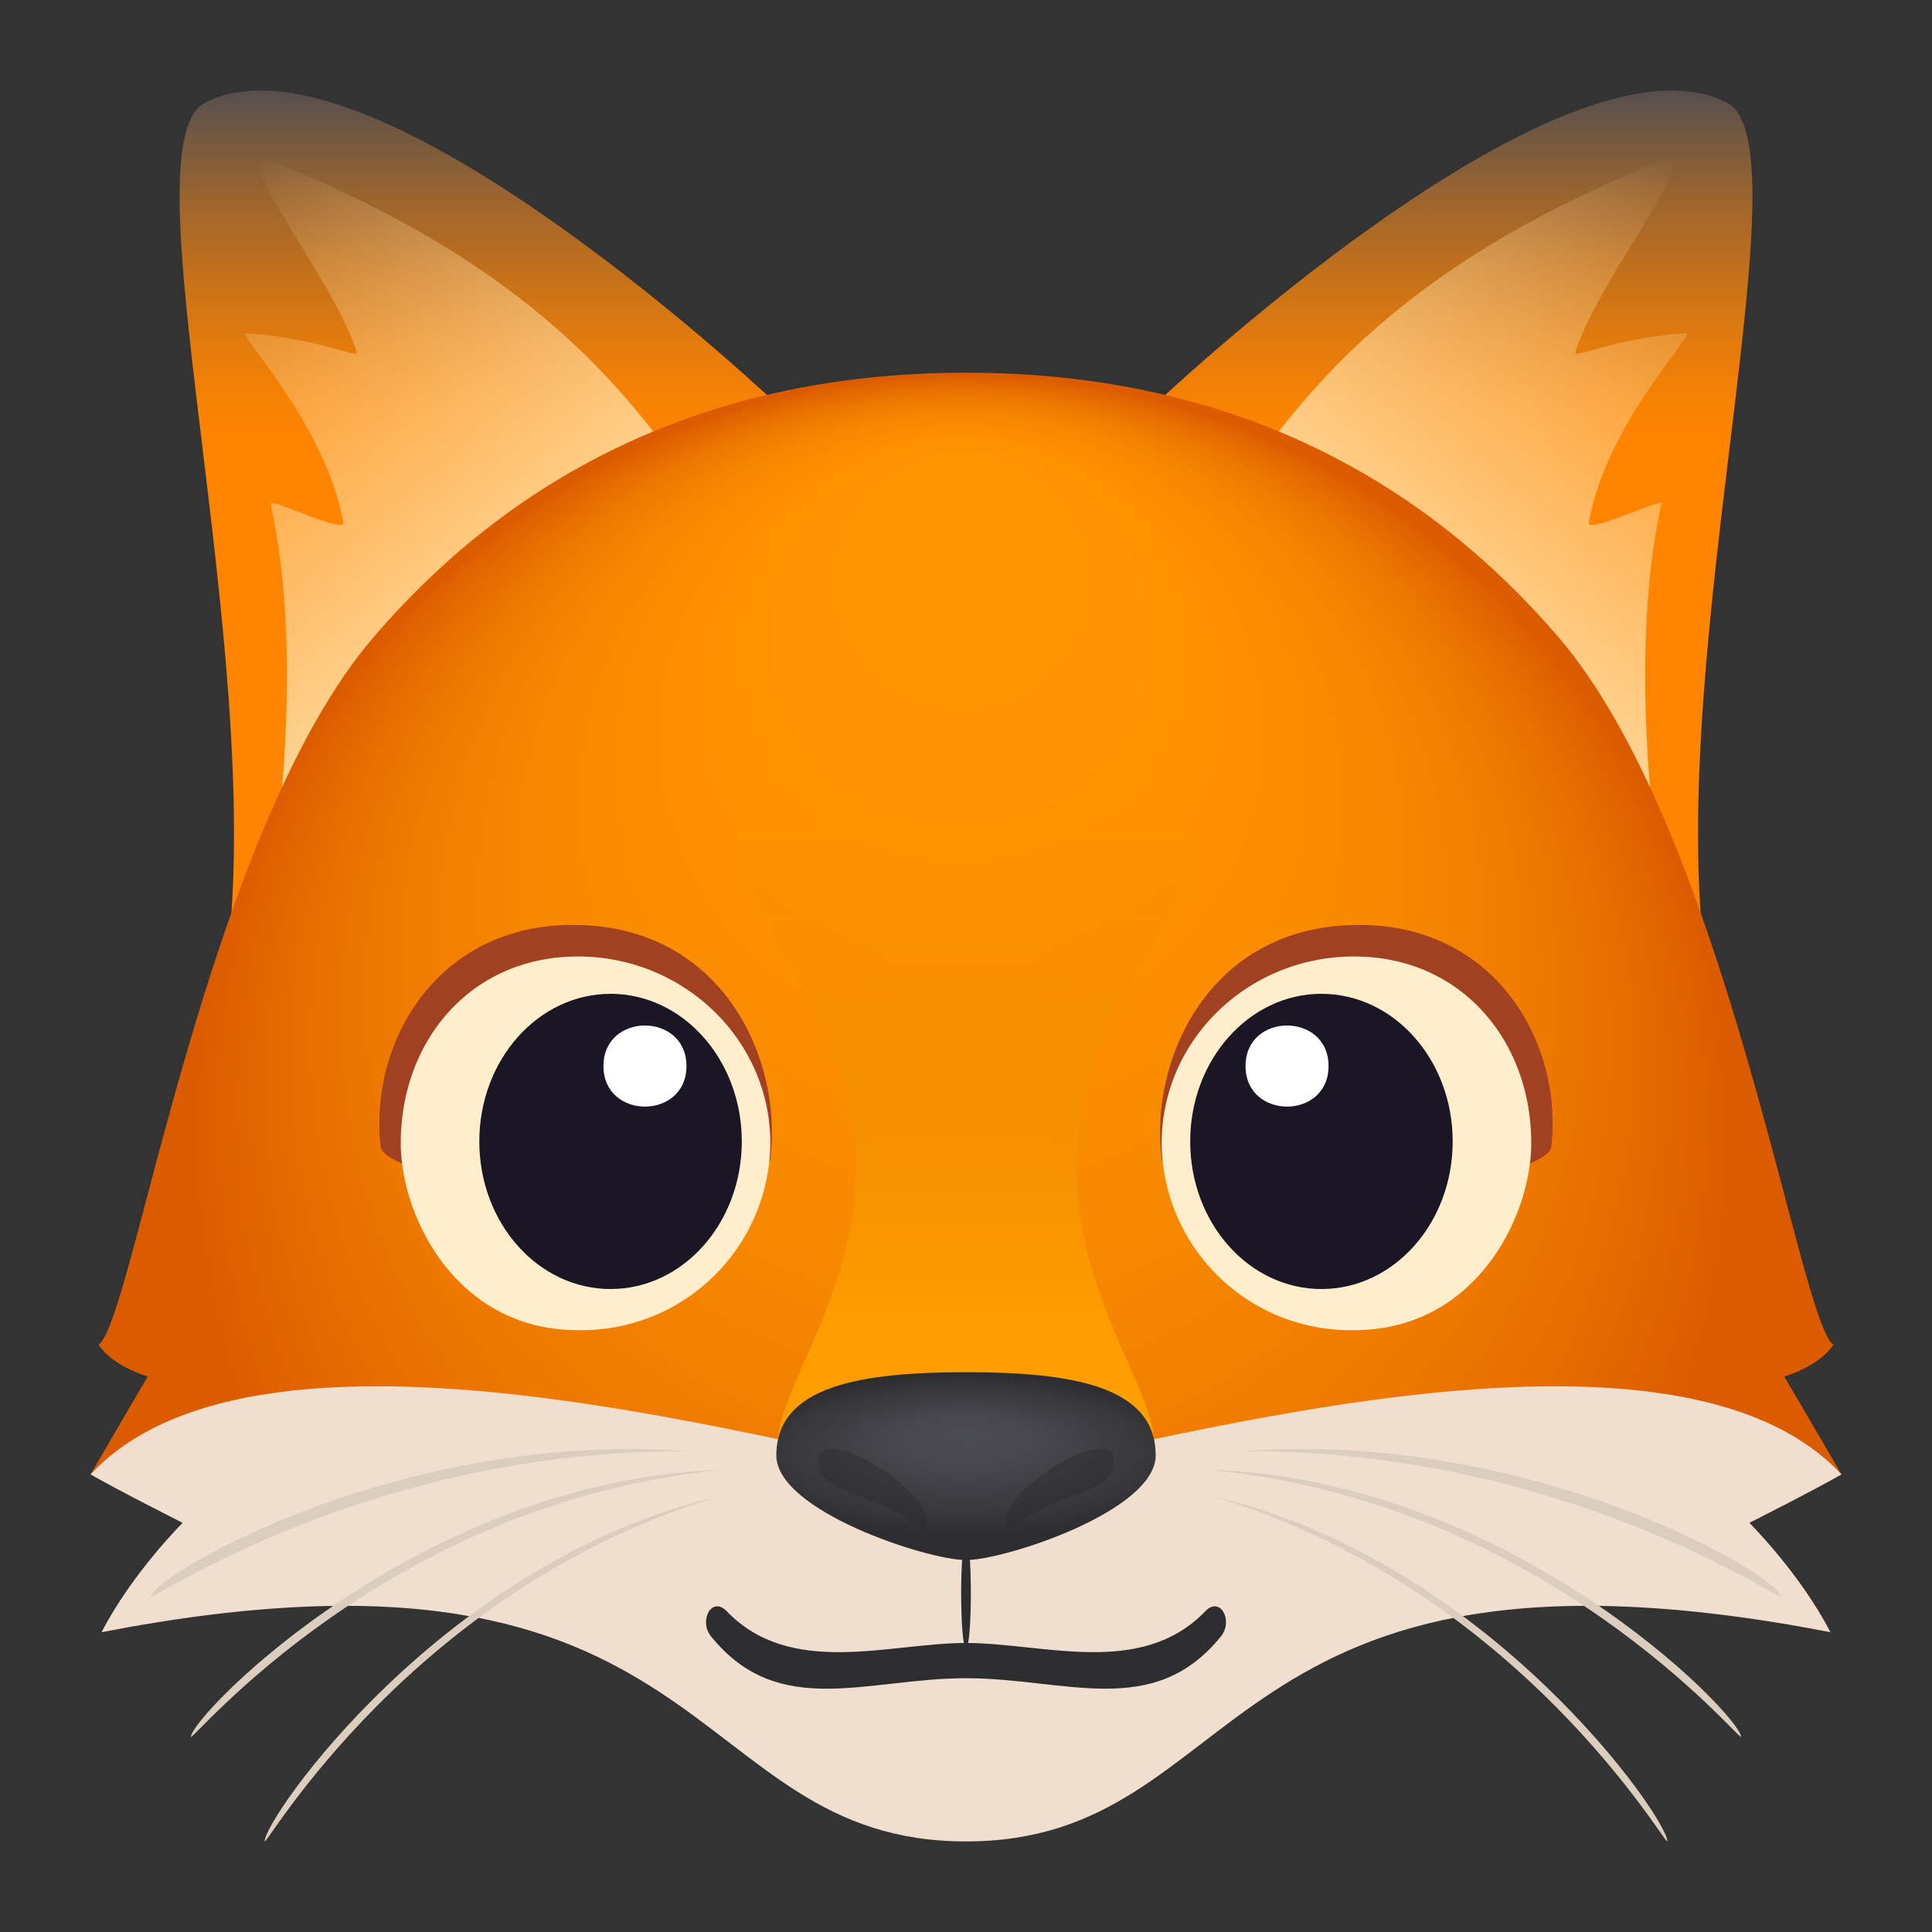 <svg xmlns="http://www.w3.org/2000/svg" xml:space="preserve" style="enable-background:new 0 0 64 64" viewBox="0 0 64 64"><rect x="0" y="0" width="64" height="64" fill="#333333" stroke="none"/><linearGradient id="a" x1="48.055" x2="48.055" y1="31.591" y2="3" gradientUnits="userSpaceOnUse"><stop offset=".588" style="stop-color:#ff8400"/><stop offset=".636" style="stop-color:#f88203"/><stop offset=".707" style="stop-color:#e37b0d"/><stop offset=".793" style="stop-color:#c2701c"/><stop offset=".89" style="stop-color:#946232"/><stop offset=".996" style="stop-color:#594f4d"/><stop offset="1" style="stop-color:#574e4e"/></linearGradient><path d="M56.461 31.59 38.06 13.583S51.653.602 57.196 3.393c2.7 1.358-1.965 17.866-.735 28.198z" style="fill:url(#a)"/><linearGradient id="b" x1="48.306" x2="59.695" y1="22.093" y2="8.537" gradientUnits="userSpaceOnUse"><stop offset="0" style="stop-color:#ffd99c"/><stop offset="1" style="stop-color:#ffd99c;stop-opacity:0"/></linearGradient><path d="M54.993 29.038s-1.141-7.09.044-12.334c.06-.264-2.49 1.034-2.407.591.61-3.314 3.573-6.282 3.222-6.258-2.426.167-3.74.87-3.667.63.754-2.45 4.577-7.037 2.74-6.297C48.594 7.926 44.779 11 42 14.778l12.993 14.26z" style="fill:url(#b)"/><linearGradient id="c" x1="581.812" x2="581.812" y1="31.591" y2="3" gradientTransform="matrix(-1 0 0 1 597.76 0)" gradientUnits="userSpaceOnUse"><stop offset=".588" style="stop-color:#ff8400"/><stop offset=".636" style="stop-color:#f88203"/><stop offset=".707" style="stop-color:#e37b0d"/><stop offset=".793" style="stop-color:#c2701c"/><stop offset=".89" style="stop-color:#946232"/><stop offset=".996" style="stop-color:#594f4d"/><stop offset="1" style="stop-color:#574e4e"/></linearGradient><path d="m7.541 31.59 18.402-18.008S12.35.602 6.806 3.393c-2.7 1.358 1.965 17.866.735 28.198z" style="fill:url(#c)"/><linearGradient id="d" x1="582.063" x2="593.452" y1="22.093" y2="8.537" gradientTransform="matrix(-1 0 0 1 597.76 0)" gradientUnits="userSpaceOnUse"><stop offset="0" style="stop-color:#ffd99c"/><stop offset="1" style="stop-color:#ffd99c;stop-opacity:0"/></linearGradient><path d="M9.009 29.038s1.141-7.09-.044-12.334c-.06-.264 2.49 1.034 2.408.591-.612-3.314-3.574-6.282-3.223-6.258 2.426.167 3.741.87 3.667.63-.754-2.45-4.577-7.037-2.74-6.297 6.332 2.556 10.147 5.63 12.925 9.408L9.01 29.038z" style="fill:url(#d)"/><radialGradient id="e" cx="31.852" cy="37.872" r="25.481" fx="31.852" fy="15.578" gradientUnits="userSpaceOnUse"><stop offset="0" style="stop-color:#ff9400"/><stop offset=".33" style="stop-color:#fd9100"/><stop offset=".562" style="stop-color:#f78800"/><stop offset=".764" style="stop-color:#ee7800"/><stop offset=".948" style="stop-color:#e06300"/><stop offset="1" style="stop-color:#db5b00"/></radialGradient><path d="M59.105 45.598s1.15-.32 1.631-1.055c-1.137-.727-3.513-16.941-9.136-23.468-4.302-4.992-10.554-8.729-19.6-8.729s-15.298 3.737-19.6 8.73c-5.623 6.526-8 22.74-9.136 23.467.482.735 1.631 1.055 1.631 1.055C4.212 46.751 3 48.841 3 48.841l29 3 29-3s-1.212-2.09-1.895-3.243z" style="fill:url(#e)"/><path d="M61 48.841c-6.115-6.568-25.645 0-29 0-3.354 0-22.885-6.568-29 0 .863.502 3.05 1.605 3.05 1.605s-1.674 1.663-2.686 3.623C23.895 50.089 22.546 60.999 32 61c9.455 0 8.107-10.911 28.636-6.931-1.012-1.96-2.686-3.623-2.686-3.623s2.187-1.103 3.05-1.605z" style="fill:#f0dfce"/><path d="M32 51.024c-.218 0-.209 3.562 0 3.562.21 0 .219-3.562 0-3.562z" style="fill:#2d2d30"/><path d="M39.929 53.373c-2.132 2.212-5.373 1.052-7.928 1.053-2.554 0-5.797 1.16-7.929-1.053-.495-.514-.935.317-.52.832 2.241 2.777 5.16 1.388 8.45 1.388 3.287 0 6.208 1.388 8.446-1.389.414-.514-.024-1.345-.52-.831z" style="fill:#2d2d30"/><path d="M40.181 49.568c9.164 2.128 15.091 10.72 15.05 11.428-.012.23-4.87-8.363-15.05-11.428z" style="fill:#dbcebf"/><path d="M40.031 48.688c9.993.293 17.579 8.09 17.646 8.845.022.245-6.436-7.78-17.646-8.845z" style="fill:#dbcebf"/><path d="M41.178 48.073c9.496-.715 17.646 4.059 17.822 4.803.057.242-7.124-4.853-17.822-4.803zM23.82 49.568c-9.165 2.128-15.092 10.72-15.051 11.428.012.23 4.87-8.363 15.05-11.428z" style="fill:#dbcebf"/><path d="M23.969 48.688c-9.993.293-17.579 8.09-17.646 8.845-.022.245 6.436-7.78 17.646-8.845z" style="fill:#dbcebf"/><path d="M22.822 48.073C13.326 47.358 5.176 52.132 5 52.876c-.057.242 7.124-4.853 17.822-4.803z" style="fill:#dbcebf"/><linearGradient id="f" x1="31.999" x2="31.999" y1="50.442" y2="21.948" gradientUnits="userSpaceOnUse"><stop offset=".218" style="stop-color:#ff9e00"/><stop offset=".417" style="stop-color:#f79500;stop-opacity:.662"/><stop offset=".807" style="stop-color:#ea8800;stop-opacity:0"/></linearGradient><path d="M37.883 31.74c8.53-13.057-20.298-13.057-11.768 0 5.74 8.787-1.548 14.498-.165 16.722 1.64 2.64 10.459 2.64 12.099 0 1.382-2.224-5.906-7.935-.166-16.721z" style="fill:url(#f)"/><radialGradient id="g" cx="59.979" cy="191.805" r="7.39" fx="59.979" fy="189.837" gradientTransform="matrix(1.064 0 0 .371 -31.812 -22.911)" gradientUnits="userSpaceOnUse"><stop offset="0" style="stop-color:#4b4b52"/><stop offset=".335" style="stop-color:#46464c"/><stop offset=".787" style="stop-color:#36363b"/><stop offset="1" style="stop-color:#2d2d30"/></radialGradient><path d="M32 45.456c-3.468 0-6.283.446-6.283 2.757 0 1.837 5.001 3.466 6.283 3.466 1.285 0 6.283-1.629 6.283-3.466 0-2.311-2.811-2.757-6.283-2.757z" style="fill:url(#g)"/><path d="M36.842 48.67c.592-1.943-4.133.795-3.48 2.02 1.729-1.316 3.213-1.145 3.48-2.02zm-9.684 0c-.59-1.943 4.135.795 3.48 2.02-1.726-1.316-3.212-1.145-3.48-2.02z" style="opacity:.5;fill:#2d2d30"/><path d="M44.957 30.639c-4.94.042-6.872 4.493-6.48 7.7.292 2.386 12.76 1.014 12.914-.36.387-3.468-1.887-7.379-6.434-7.34z" style="fill:#a14121"/><path d="M44.86 31.684c-3.525 0-6.379 2.773-6.379 6.189a6.253 6.253 0 0 0 6.38 6.19c4.028 0 5.864-3.774 5.864-6.19 0-3.416-2.339-6.188-5.864-6.188z" style="fill:#fec"/><path d="M43.775 32.922c2.402 0 4.347 2.191 4.347 4.89 0 2.7-1.945 4.889-4.347 4.889-2.404 0-4.348-2.189-4.348-4.89 0-2.698 1.944-4.89 4.348-4.89z" style="fill:#1a1626"/><path d="M44.01 35.315c0 1.79-2.75 1.79-2.75 0 0-1.792 2.75-1.792 2.75 0z" style="fill:#fff"/><path d="M19.043 30.639c4.94.042 6.872 4.493 6.48 7.7-.292 2.386-12.76 1.014-12.914-.36-.387-3.468 1.887-7.379 6.434-7.34z" style="fill:#a14121"/><path d="M19.14 31.684c3.525 0 6.379 2.773 6.379 6.189a6.253 6.253 0 0 1-6.38 6.19c-4.028 0-5.864-3.774-5.864-6.19 0-3.416 2.339-6.188 5.865-6.188z" style="fill:#fec"/><path d="M20.225 32.922c-2.402 0-4.347 2.191-4.347 4.89 0 2.7 1.945 4.889 4.347 4.889 2.404 0 4.348-2.189 4.348-4.89 0-2.698-1.944-4.89-4.348-4.89z" style="fill:#1a1626"/><path d="M19.99 35.315c0 1.79 2.75 1.79 2.75 0 0-1.792-2.75-1.792-2.75 0z" style="fill:#fff"/></svg>